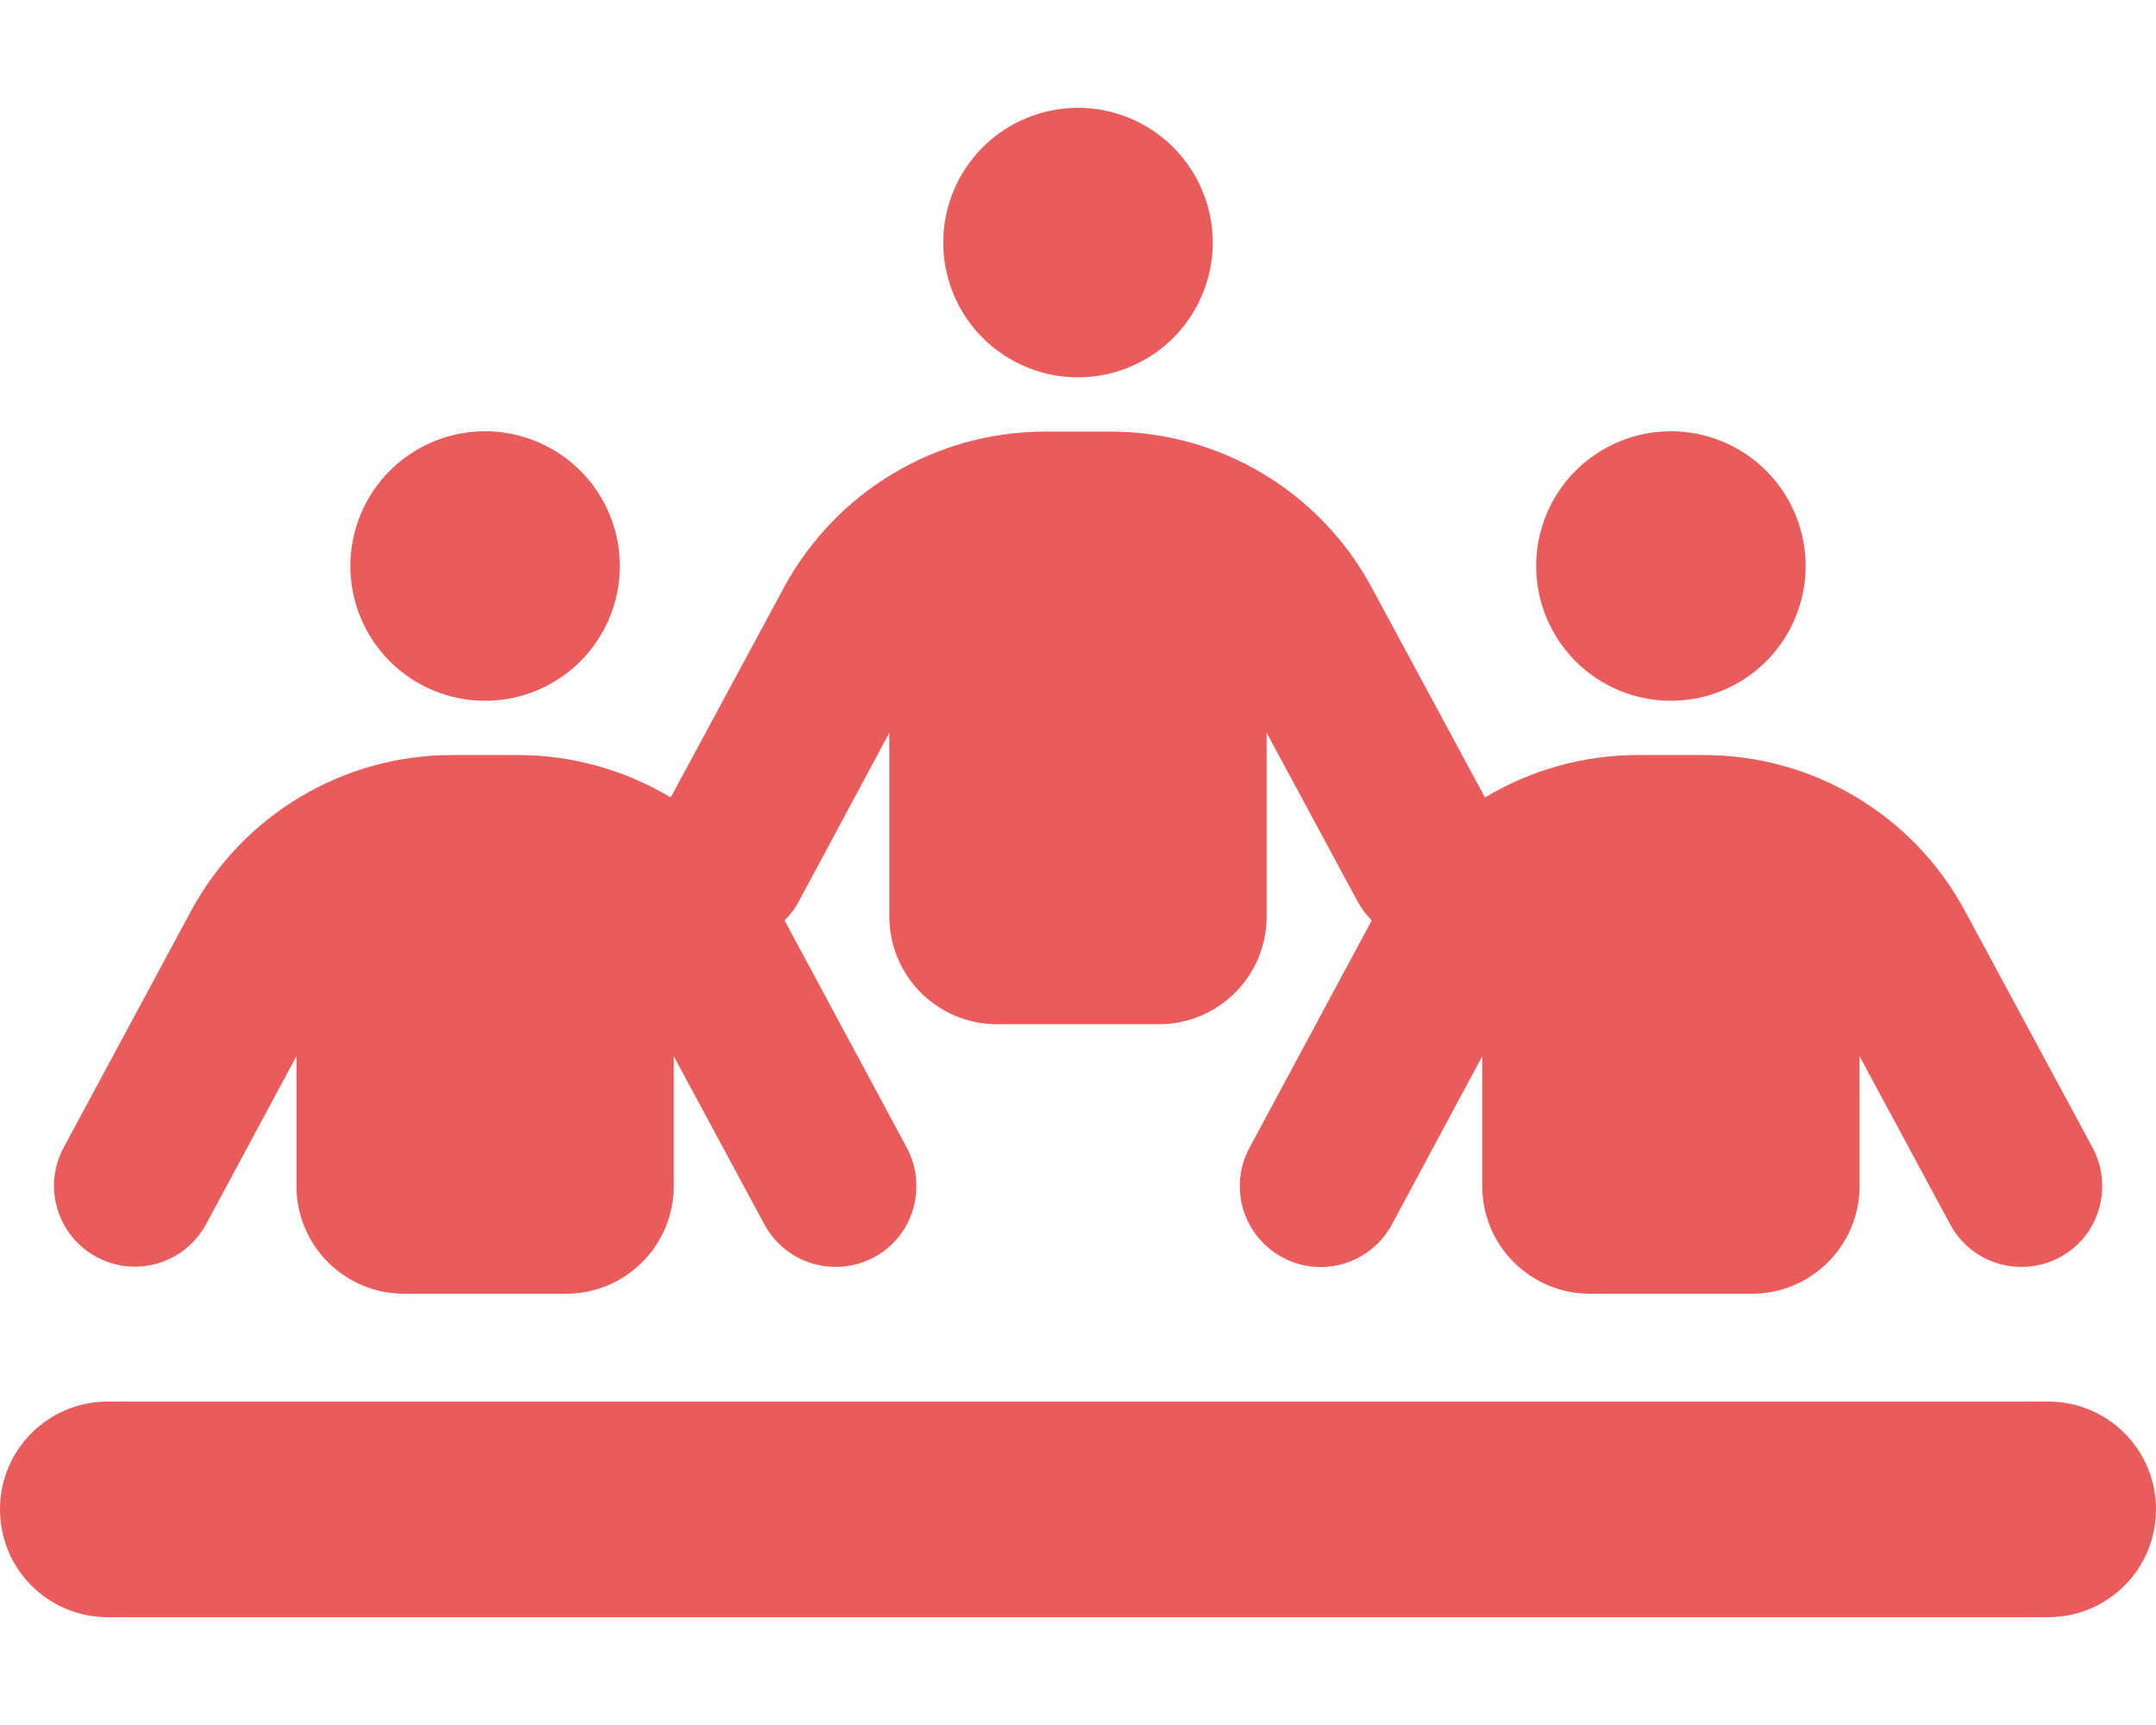 <svg width="30" height="24" viewBox="0 0 30 24" fill="none" xmlns="http://www.w3.org/2000/svg">
<path d="M16.875 3.375C16.875 2.878 16.677 2.401 16.326 2.049C15.974 1.698 15.497 1.5 15 1.5C14.503 1.5 14.026 1.698 13.674 2.049C13.322 2.401 13.125 2.878 13.125 3.375C13.125 3.872 13.322 4.349 13.674 4.701C14.026 5.052 14.503 5.25 15 5.25C15.497 5.25 15.974 5.052 16.326 4.701C16.677 4.349 16.875 3.872 16.875 3.375ZM6.75 9.75C7.247 9.75 7.724 9.552 8.076 9.201C8.427 8.849 8.625 8.372 8.625 7.875C8.625 7.378 8.427 6.901 8.076 6.549C7.724 6.198 7.247 6 6.75 6C6.253 6 5.776 6.198 5.424 6.549C5.073 6.901 4.875 7.378 4.875 7.875C4.875 8.372 5.073 8.849 5.424 9.201C5.776 9.552 6.253 9.75 6.75 9.75ZM1.5 19.5C0.67 19.5 0 20.17 0 21C0 21.83 0.67 22.5 1.5 22.5H28.5C29.33 22.5 30 21.83 30 21C30 20.17 29.33 19.5 28.5 19.5H1.5ZM23.25 9.75C23.747 9.75 24.224 9.552 24.576 9.201C24.927 8.849 25.125 8.372 25.125 7.875C25.125 7.378 24.927 6.901 24.576 6.549C24.224 6.198 23.747 6 23.25 6C22.753 6 22.276 6.198 21.924 6.549C21.573 6.901 21.375 7.378 21.375 7.875C21.375 8.372 21.573 8.849 21.924 9.201C22.276 9.552 22.753 9.75 23.25 9.75ZM9.375 14.695L10.636 17.034C10.931 17.583 11.611 17.784 12.159 17.494C12.708 17.203 12.909 16.519 12.619 15.97L10.917 12.806C10.997 12.727 11.067 12.637 11.119 12.534L12.375 10.195V12.75C12.375 13.58 13.045 14.25 13.875 14.25H16.125C16.955 14.25 17.625 13.58 17.625 12.75V10.195L18.886 12.534C18.942 12.637 19.008 12.727 19.087 12.806L17.386 15.97C17.091 16.519 17.297 17.198 17.845 17.494C18.394 17.789 19.073 17.583 19.369 17.034L20.625 14.695V16.5C20.625 17.33 21.295 18 22.125 18H24.375C25.205 18 25.875 17.33 25.875 16.5V14.695L27.136 17.034C27.431 17.583 28.111 17.784 28.659 17.494C29.208 17.203 29.409 16.519 29.119 15.97L27.342 12.675C26.625 11.339 25.228 10.505 23.709 10.505H22.791C22.027 10.505 21.295 10.716 20.663 11.095L19.087 8.175C18.37 6.839 16.973 6.005 15.455 6.005H14.541C13.022 6.005 11.63 6.839 10.908 8.175L9.333 11.095C8.7 10.716 7.969 10.505 7.205 10.505H6.291C4.772 10.505 3.38 11.339 2.658 12.675L0.886 15.966C0.591 16.514 0.797 17.194 1.345 17.489C1.894 17.784 2.573 17.578 2.869 17.03L4.125 14.695V16.5C4.125 17.33 4.795 18 5.625 18H7.875C8.705 18 9.375 17.33 9.375 16.5V14.695Z" fill="#EA5B5B"/>
</svg>
